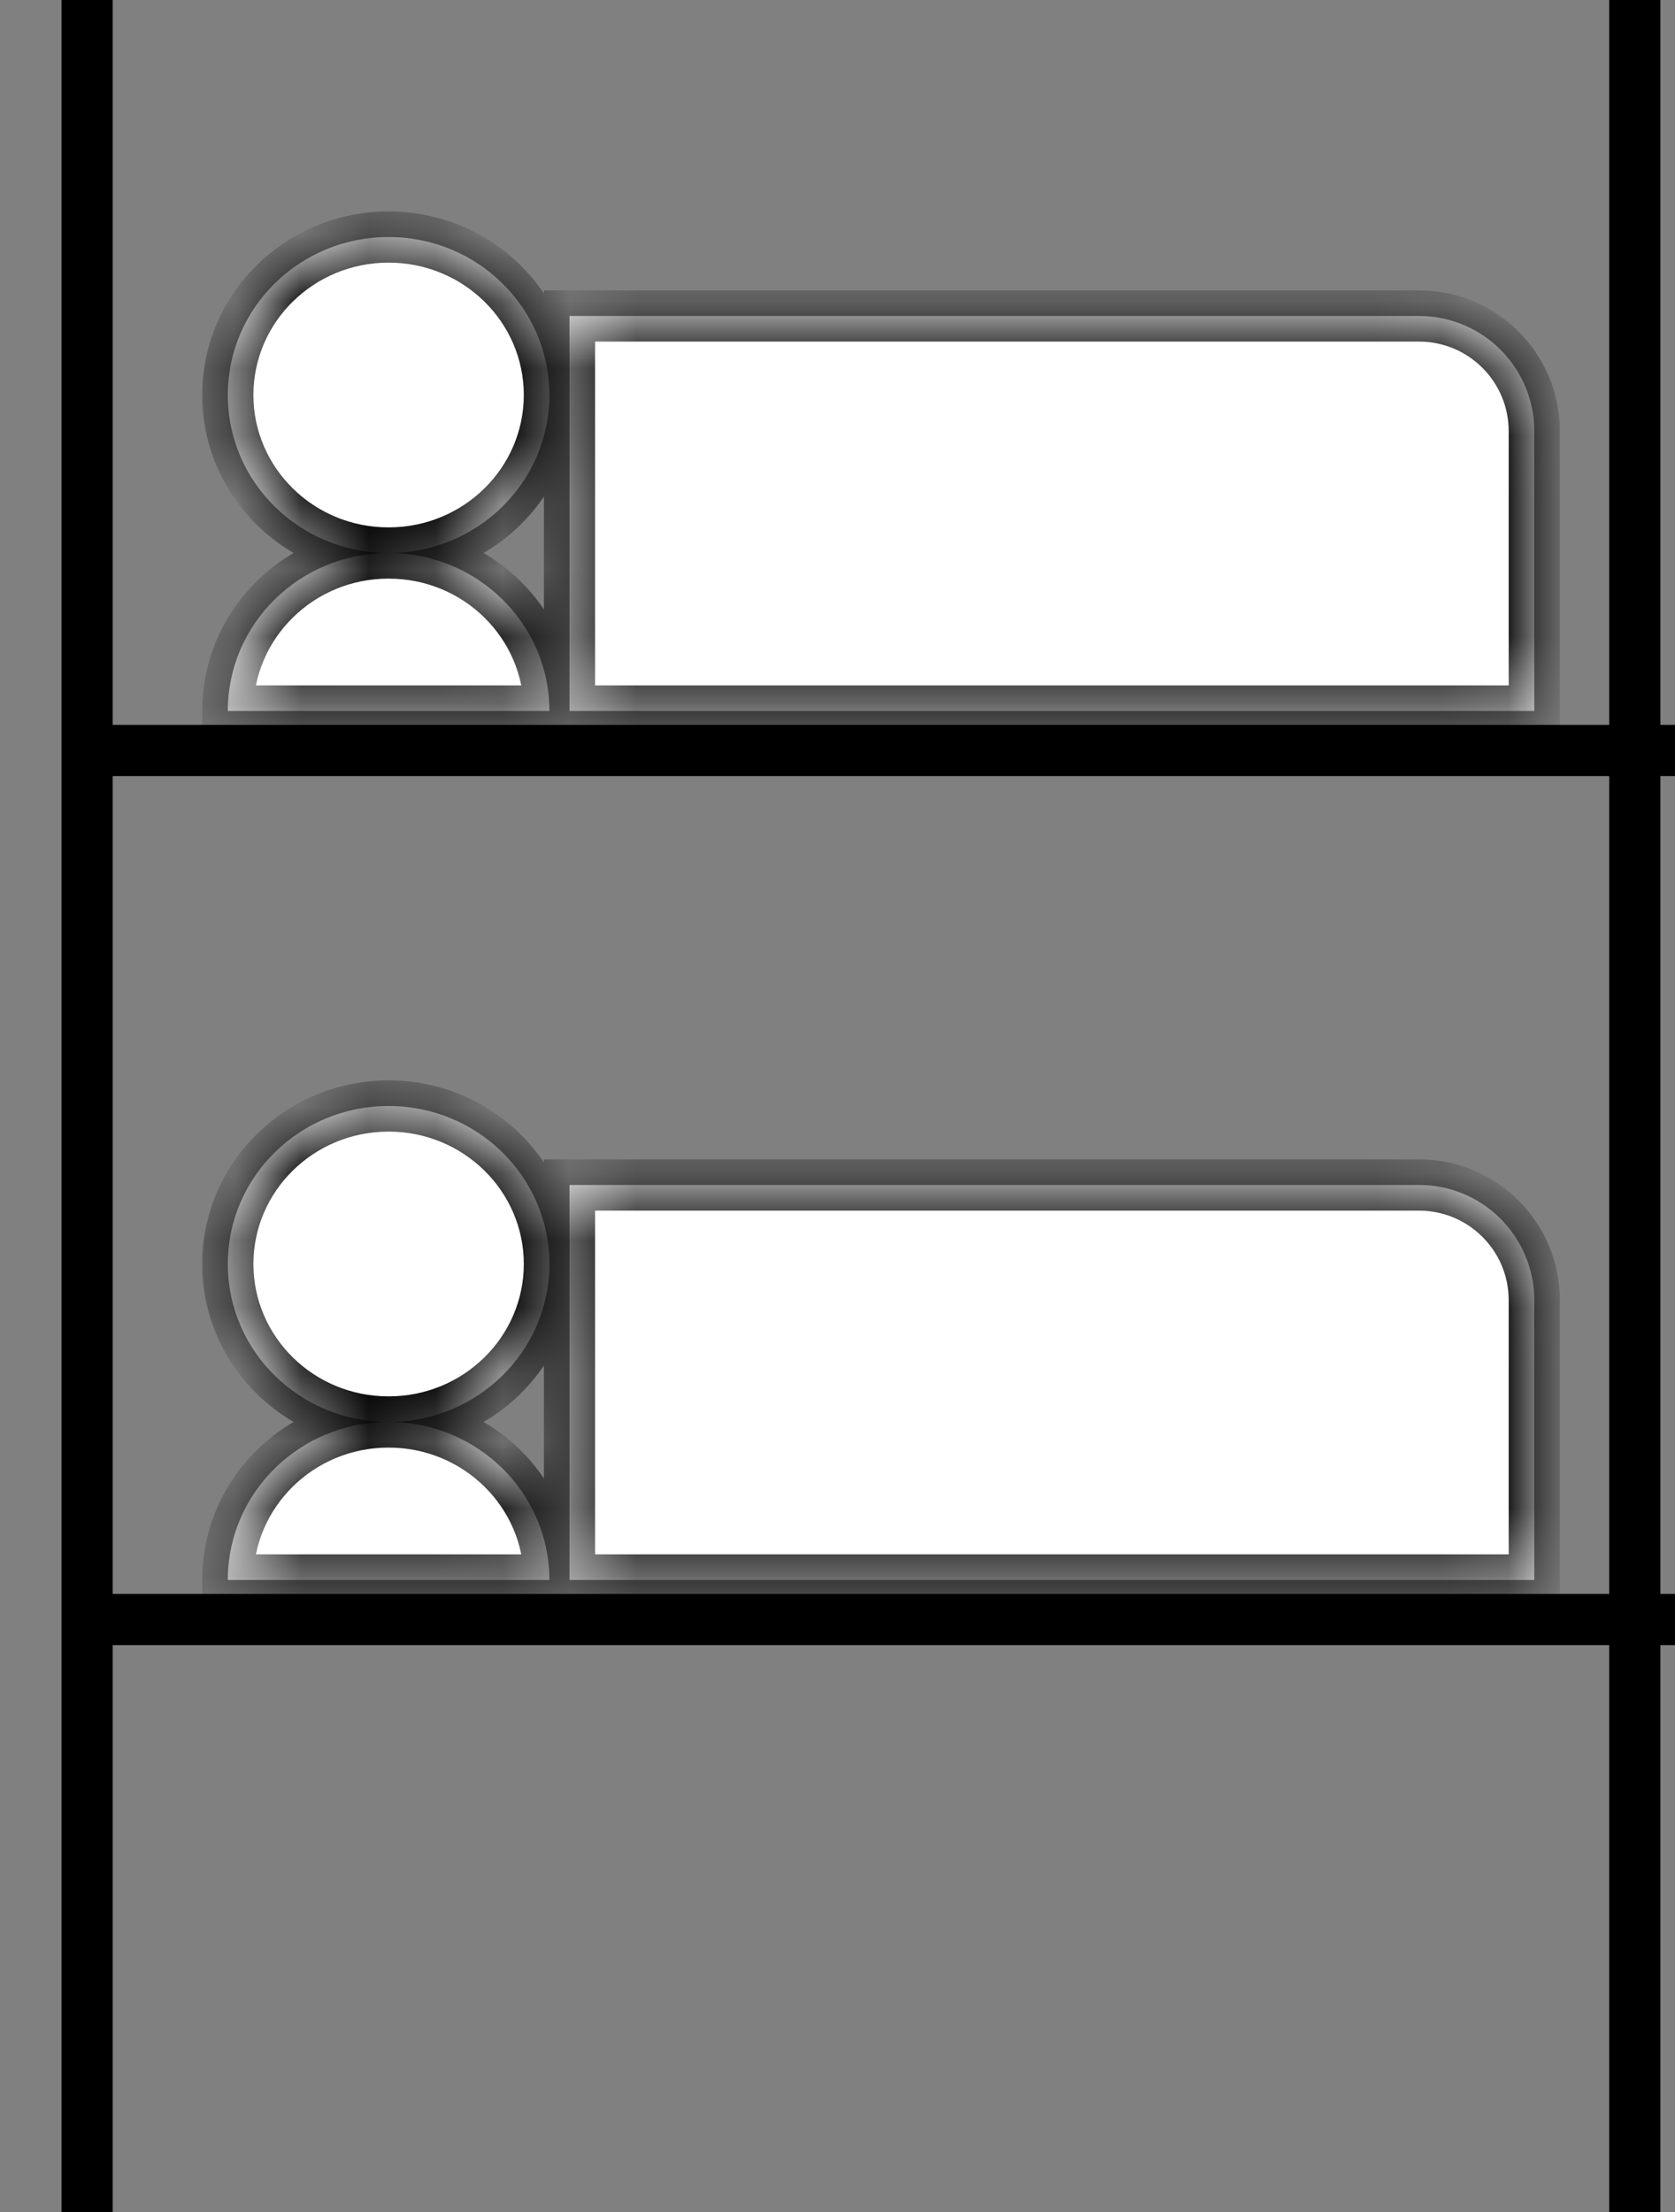 <svg width="25" height="33" viewBox="0 0 25 33" fill="none" xmlns="http://www.w3.org/2000/svg">
<rect x="0" y="0" width="25" height="33" fill="#808080" stroke="none"/>
<path d="M1.3 0V33" stroke="black" stroke-width="0.764"/>
<path d="M24.4 0V33" stroke="black" stroke-width="0.764"/>
<path d="M1 11.196L25 11.196" stroke="black" stroke-width="0.764"/>
<path d="M1 24.161H25" stroke="black" stroke-width="0.764"/>
<mask id="path-5-inside-1" fill="white">
<path fill-rule="evenodd" clip-rule="evenodd" d="M8.2 5.893C8.2 7.195 7.125 8.25 5.8 8.25C4.474 8.25 3.4 7.195 3.4 5.893C3.4 4.591 4.474 3.536 5.8 3.536C7.125 3.536 8.2 4.591 8.2 5.893ZM8.5 4.714H21.18C22.13 4.714 22.9 5.484 22.9 6.434V10.607H8.5V4.714ZM5.8 8.25C4.474 8.25 3.4 9.305 3.4 10.607H8.2C8.2 9.305 7.125 8.25 5.8 8.25Z"/>
</mask>
<path fill-rule="evenodd" clip-rule="evenodd" d="M8.2 5.893C8.2 7.195 7.125 8.25 5.8 8.25C4.474 8.25 3.4 7.195 3.4 5.893C3.4 4.591 4.474 3.536 5.8 3.536C7.125 3.536 8.2 4.591 8.2 5.893ZM8.5 4.714H21.18C22.13 4.714 22.9 5.484 22.9 6.434V10.607H8.5V4.714ZM5.8 8.25C4.474 8.25 3.4 9.305 3.4 10.607H8.2C8.2 9.305 7.125 8.25 5.8 8.25Z" fill="white"/>
<path d="M8.5 4.714V4.332H8.118V4.714H8.5ZM22.9 10.607V10.989H23.282V10.607H22.9ZM8.5 10.607H8.118V10.989H8.5V10.607ZM3.4 10.607L3.018 10.607L3.018 10.989H3.4V10.607ZM8.2 10.607V10.989H8.582L8.582 10.607L8.2 10.607ZM5.8 8.632C7.33 8.632 8.582 7.412 8.582 5.893H7.818C7.818 6.977 6.921 7.868 5.8 7.868V8.632ZM3.018 5.893C3.018 7.412 4.27 8.632 5.8 8.632V7.868C4.679 7.868 3.782 6.977 3.782 5.893H3.018ZM5.8 3.154C4.27 3.154 3.018 4.373 3.018 5.893H3.782C3.782 4.808 4.679 3.918 5.8 3.918V3.154ZM8.582 5.893C8.582 4.373 7.33 3.154 5.8 3.154V3.918C6.921 3.918 7.818 4.808 7.818 5.893H8.582ZM21.18 4.332H8.5V5.096H21.18V4.332ZM23.282 6.434C23.282 5.273 22.341 4.332 21.18 4.332V5.096C21.919 5.096 22.518 5.695 22.518 6.434H23.282ZM23.282 10.607V6.434H22.518V10.607H23.282ZM8.5 10.989H22.9V10.225H8.5V10.989ZM8.118 4.714V10.607H8.882V4.714H8.118ZM3.782 10.607C3.782 9.523 4.679 8.632 5.8 8.632V7.868C4.27 7.868 3.018 9.088 3.018 10.607L3.782 10.607ZM8.2 10.225H3.4V10.989H8.2V10.225ZM5.8 8.632C6.921 8.632 7.818 9.523 7.818 10.607L8.582 10.607C8.582 9.088 7.33 7.868 5.8 7.868V8.632Z" fill="black" mask="url(#path-5-inside-1)"/>
<mask id="path-7-inside-2" fill="white">
<path fill-rule="evenodd" clip-rule="evenodd" d="M8.2 18.857C8.2 20.159 7.125 21.214 5.8 21.214C4.474 21.214 3.4 20.159 3.4 18.857C3.4 17.555 4.474 16.5 5.8 16.5C7.125 16.5 8.2 17.555 8.2 18.857ZM8.5 17.678H21.18C22.13 17.678 22.9 18.448 22.9 19.398V23.571H8.5V17.678ZM5.8 21.214C4.474 21.214 3.4 22.27 3.4 23.571H8.2C8.2 22.27 7.125 21.214 5.8 21.214Z"/>
</mask>
<path fill-rule="evenodd" clip-rule="evenodd" d="M8.2 18.857C8.2 20.159 7.125 21.214 5.8 21.214C4.474 21.214 3.4 20.159 3.4 18.857C3.4 17.555 4.474 16.5 5.8 16.5C7.125 16.5 8.2 17.555 8.2 18.857ZM8.5 17.678H21.18C22.13 17.678 22.9 18.448 22.9 19.398V23.571H8.5V17.678ZM5.8 21.214C4.474 21.214 3.4 22.27 3.4 23.571H8.2C8.2 22.27 7.125 21.214 5.8 21.214Z" fill="white"/>
<path d="M8.5 17.678V17.296H8.118V17.678H8.5ZM22.9 23.571V23.953H23.282V23.571H22.9ZM8.5 23.571H8.118V23.953H8.5V23.571ZM3.4 23.571L3.018 23.571L3.018 23.953H3.4V23.571ZM8.2 23.571V23.953H8.582L8.582 23.571L8.2 23.571ZM5.8 21.596C7.33 21.596 8.582 20.376 8.582 18.857H7.818C7.818 19.941 6.921 20.832 5.8 20.832V21.596ZM3.018 18.857C3.018 20.376 4.27 21.596 5.8 21.596V20.832C4.679 20.832 3.782 19.941 3.782 18.857H3.018ZM5.8 16.118C4.27 16.118 3.018 17.338 3.018 18.857H3.782C3.782 17.773 4.679 16.882 5.8 16.882V16.118ZM8.582 18.857C8.582 17.338 7.33 16.118 5.8 16.118V16.882C6.921 16.882 7.818 17.773 7.818 18.857H8.582ZM21.18 17.296H8.5V18.061H21.18V17.296ZM23.282 19.398C23.282 18.237 22.341 17.296 21.18 17.296V18.061C21.919 18.061 22.518 18.659 22.518 19.398H23.282ZM23.282 23.571V19.398H22.518V23.571H23.282ZM8.5 23.953H22.9V23.189H8.5V23.953ZM8.118 17.678V23.571H8.882V17.678H8.118ZM3.782 23.571C3.782 22.487 4.679 21.596 5.8 21.596V20.832C4.27 20.832 3.018 22.052 3.018 23.571L3.782 23.571ZM8.2 23.189H3.4V23.953H8.2V23.189ZM5.8 21.596C6.921 21.596 7.818 22.487 7.818 23.571L8.582 23.571C8.582 22.052 7.33 20.832 5.8 20.832V21.596Z" fill="black" mask="url(#path-7-inside-2)"/>
</svg>
